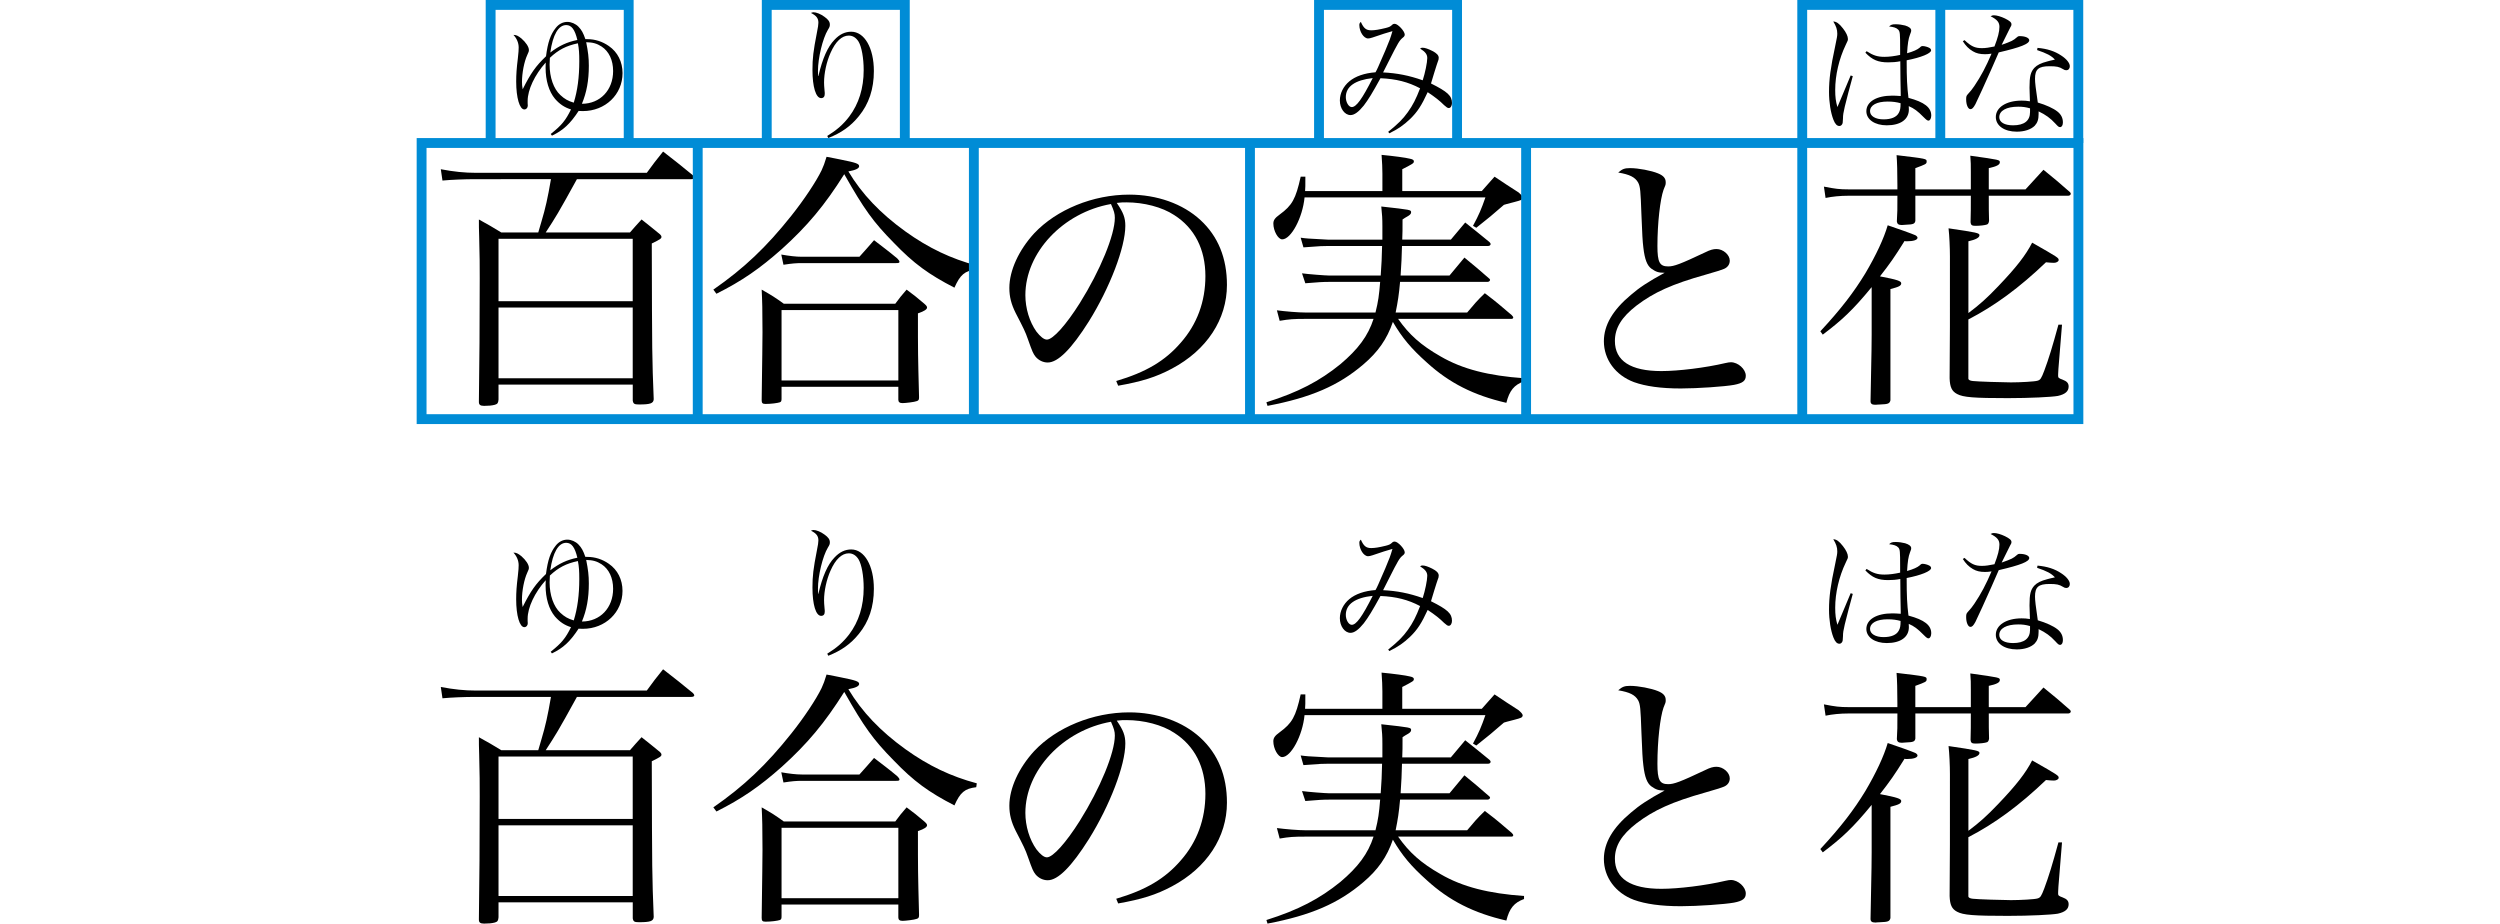 <?xml version="1.0" encoding="utf-8"?>
<!-- Generator: Adobe Illustrator 12.0.0, SVG Export Plug-In . SVG Version: 6.00 Build 51448)  -->
<!DOCTYPE svg PUBLIC "-//W3C//DTD SVG 1.1//EN" "http://www.w3.org/Graphics/SVG/1.1/DTD/svg11.dtd">
<svg  version="1.1" id="レイヤー_1" xmlns="http://www.w3.org/2000/svg" xmlns:xlink="http://www.w3.org/1999/xlink" width="126.753"
	 viewBox="0 0 84.502 46.828" overflow="visible" enable-background="new 0 0 84.502 46.828" xml:space="preserve">
<g>
	<path d="M6.796,6.794C7.342,6.36,7.552,6.108,7.825,5.548C7.503,5.451,7.251,5.283,7.013,5.009
		C6.705,4.639,6.537,4.085,6.537,3.428c0-0.049,0-0.133,0.007-0.259c-0.56,0.623-0.917,1.386-0.917,1.946c0,0.049,0,0.091,0,0.126
		C5.634,5.29,5.634,5.332,5.634,5.353c0,0.112-0.077,0.196-0.175,0.196c-0.238,0-0.413-0.588-0.413-1.414
		c0-0.357,0.021-0.672,0.084-1.176c0.035-0.322,0.042-0.42,0.042-0.553c0-0.231-0.098-0.462-0.266-0.637
		c0.146,0,0.23,0.042,0.406,0.182C5.536,2.146,5.69,2.377,5.69,2.532c0,0.07-0.008,0.098-0.084,0.259
		C5.452,3.126,5.34,3.693,5.34,4.155c0,0.126,0.007,0.203,0.035,0.371c0.413-0.819,0.651-1.162,1.183-1.673
		C6.649,2.14,6.789,1.741,7.055,1.412C7.209,1.215,7.419,1.11,7.643,1.11c0.196,0,0.421,0.098,0.561,0.245
		c0.161,0.168,0.238,0.308,0.35,0.63c0.042,0,0.084,0,0.099,0c0.392,0,0.763,0.119,1.092,0.35c0.448,0.308,0.693,0.805,0.693,1.372
		c0,1.085-0.875,1.925-2.01,1.925c-0.049,0-0.111,0-0.217-0.007c-0.427,0.651-0.777,0.98-1.351,1.253L6.796,6.794z M6.754,2.931
		C6.747,3.099,6.74,3.196,6.74,3.273c0,0.651,0.203,1.232,0.546,1.547c0.21,0.196,0.392,0.301,0.679,0.385
		c0.189-0.609,0.28-1.288,0.28-2.1c0-0.399-0.014-0.623-0.07-0.91C7.58,2.321,7.188,2.524,6.754,2.931z M8.147,2.027
		C8.021,1.496,7.854,1.271,7.58,1.271c-0.392,0-0.679,0.49-0.805,1.393C7.223,2.321,7.622,2.132,8.147,2.027z M8.729,3.33
		c0,0.756-0.112,1.358-0.351,1.932c0.924,0,1.582-0.693,1.582-1.659c0-0.553-0.21-1.001-0.588-1.246
		C9.141,2.209,8.938,2.146,8.595,2.14C8.693,2.629,8.729,2.931,8.729,3.33z"/>
	<path d="M20.817,6.893c0.497-0.308,0.805-0.581,1.112-0.98c0.49-0.651,0.735-1.442,0.735-2.359c0-0.609-0.104-1.183-0.259-1.442
		c-0.126-0.203-0.294-0.308-0.497-0.308c-0.351,0-0.672,0.301-0.924,0.875c-0.203,0.455-0.329,1.029-0.329,1.505
		c0,0.119,0.007,0.196,0.027,0.434c0.008,0.042,0.008,0.098,0.008,0.147c0,0.133-0.063,0.21-0.183,0.21
		c-0.266,0-0.44-0.567-0.44-1.435c0-0.581,0.042-0.945,0.224-1.876c0.056-0.28,0.077-0.413,0.077-0.511
		c0-0.224-0.098-0.357-0.378-0.497c0.056-0.021,0.098-0.035,0.126-0.035c0.146,0,0.371,0.091,0.56,0.231
		c0.196,0.14,0.273,0.252,0.273,0.392c0,0.091-0.014,0.133-0.098,0.266c-0.267,0.441-0.505,1.435-0.505,2.086
		c0,0.063,0,0.133,0.008,0.259h0.014c0.21-0.896,0.469-1.477,0.812-1.834c0.26-0.28,0.539-0.413,0.854-0.413
		c0.672,0,1.147,0.826,1.147,1.995c0,0.91-0.252,1.666-0.763,2.289c-0.413,0.511-0.882,0.84-1.547,1.106L20.817,6.893z"/>
	<path d="M49.258,6.683C49.77,6.27,50,6.039,50.252,5.688s0.42-0.679,0.623-1.211c-0.609-0.322-1.211-0.476-2.009-0.511
		c-0.427,0.777-0.609,1.071-0.847,1.386c-0.26,0.322-0.477,0.483-0.673,0.483c-0.294,0-0.539-0.336-0.539-0.742
		c0-0.357,0.176-0.714,0.477-0.966c0.308-0.259,0.77-0.42,1.33-0.462c0.098-0.168,0.111-0.217,0.497-1.099
		c0.224-0.532,0.252-0.609,0.363-0.987c-0.168,0.042-0.65,0.196-1.008,0.322c-0.111,0.035-0.168,0.049-0.23,0.049
		c-0.217,0-0.441-0.343-0.441-0.679c0-0.07,0.014-0.105,0.077-0.161c0.14,0.322,0.266,0.427,0.525,0.427
		c0.182,0,0.398-0.035,0.741-0.119c0.183-0.049,0.21-0.063,0.309-0.147c0.042-0.049,0.084-0.063,0.146-0.063
		c0.154,0,0.504,0.371,0.504,0.546c0,0.056-0.027,0.105-0.104,0.161c-0.161,0.133-0.224,0.231-0.707,1.19
		c-0.189,0.378-0.217,0.434-0.287,0.567c0.707,0.035,1.316,0.154,2.009,0.399c0.119-0.364,0.231-0.903,0.231-1.127
		c0-0.189-0.099-0.315-0.364-0.483c0.049-0.035,0.077-0.042,0.126-0.042c0.119,0,0.28,0.056,0.49,0.161
		c0.224,0.112,0.329,0.224,0.329,0.35c0,0.07-0.007,0.105-0.063,0.245c-0.021,0.049-0.063,0.196-0.168,0.525
		c-0.035,0.126-0.063,0.21-0.161,0.532c0.84,0.42,1.064,0.623,1.064,0.994c0,0.14-0.07,0.252-0.161,0.252
		c-0.063,0-0.112-0.035-0.238-0.147c-0.224-0.224-0.455-0.406-0.833-0.658c-0.308,0.672-0.524,1.008-0.896,1.365
		c-0.315,0.301-0.603,0.504-1.05,0.721L49.258,6.683z M47.109,4.925c0,0.259,0.146,0.504,0.301,0.504c0.23,0,0.525-0.406,1.063-1.47
		C47.578,4.058,47.109,4.387,47.109,4.925z"/>
	<path d="M72.813,3.861c-0.126,0.441-0.322,1.204-0.406,1.547c-0.07,0.308-0.091,0.42-0.091,0.595
		c-0.008,0.224-0.015,0.252-0.05,0.308c-0.034,0.049-0.076,0.077-0.133,0.077c-0.119,0-0.217-0.098-0.301-0.315
		c-0.14-0.357-0.224-0.889-0.224-1.407c0-0.644,0.077-1.232,0.314-2.331c0.091-0.434,0.105-0.511,0.105-0.63
		c0-0.21-0.057-0.378-0.203-0.616c0.161,0.007,0.294,0.098,0.49,0.35c0.161,0.203,0.252,0.399,0.252,0.532
		c0,0.077,0,0.077-0.112,0.308c-0.336,0.7-0.532,1.533-0.532,2.282c0,0.357,0.028,0.581,0.112,0.868l0.294-0.7l0.378-0.903
		L72.813,3.861z M73.513,2.595c0.336,0.217,0.554,0.287,0.903,0.287c0.245,0,0.511-0.035,0.798-0.098c0-0.133,0-0.245,0-0.308
		c0-0.784-0.007-0.875-0.098-0.973c-0.084-0.091-0.238-0.14-0.462-0.161c0.098-0.091,0.153-0.112,0.336-0.112
		c0.154,0,0.343,0.028,0.476,0.063c0.203,0.063,0.309,0.147,0.309,0.252c0,0.049,0,0.056-0.063,0.217
		c-0.077,0.203-0.119,0.455-0.146,0.938c0.321-0.091,0.524-0.182,0.644-0.287c0.07-0.07,0.091-0.077,0.154-0.077
		c0.084,0,0.245,0.042,0.329,0.091c0.056,0.028,0.091,0.077,0.091,0.126c0,0.154-0.511,0.364-1.239,0.504
		c0,0.931,0.021,1.316,0.091,1.904c0.813,0.217,1.155,0.49,1.155,0.896c0,0.147-0.063,0.259-0.14,0.259
		c-0.057,0-0.105-0.035-0.245-0.175c-0.309-0.315-0.483-0.441-0.756-0.56c0.007,0.063,0.007,0.119,0.007,0.168
		c0,0.504-0.42,0.805-1.12,0.805c-0.609,0-1.036-0.294-1.036-0.714c0-0.483,0.518-0.791,1.316-0.791c0.133,0,0.23,0.007,0.427,0.021
		c0-0.063,0-0.105,0-0.119l-0.014-0.749l-0.008-0.896c-0.21,0.042-0.413,0.056-0.615,0.056c-0.512,0-0.806-0.126-1.155-0.49
		L73.513,2.595z M74.584,5.149c-0.553,0-0.896,0.182-0.896,0.49c0,0.245,0.272,0.413,0.686,0.413c0.385,0,0.658-0.112,0.771-0.329
		c0.069-0.126,0.091-0.231,0.091-0.49C75.039,5.178,74.843,5.149,74.584,5.149z"/>
	<path d="M78.477,2.035c0.336,0.315,0.531,0.406,0.882,0.406c0.182,0,0.371-0.028,0.637-0.084c0.175-0.455,0.252-0.749,0.252-0.994
		c0-0.231-0.112-0.371-0.448-0.539c0.077-0.042,0.112-0.049,0.168-0.049c0.141,0,0.357,0.063,0.561,0.161
		c0.237,0.119,0.329,0.196,0.329,0.294c0,0.056-0.015,0.098-0.07,0.182c-0.028,0.056-0.175,0.343-0.427,0.861
		c0.518-0.182,0.581-0.217,0.776-0.385c0.057-0.049,0.077-0.056,0.147-0.056c0.272,0,0.476,0.091,0.476,0.21
		c0,0.182-0.434,0.357-1.547,0.616c-0.063,0.14-0.182,0.427-0.371,0.847c-0.21,0.483-0.749,1.659-0.812,1.778
		c-0.105,0.189-0.168,0.252-0.252,0.252c-0.119,0-0.217-0.217-0.217-0.497c0-0.14,0.014-0.182,0.076-0.252
		c0.154-0.168,0.238-0.273,0.336-0.42c0.344-0.511,0.596-0.987,0.875-1.645c-0.153,0.021-0.217,0.028-0.328,0.028
		c-0.253,0-0.441-0.042-0.616-0.147c-0.21-0.119-0.371-0.287-0.512-0.511L78.477,2.035z M82.179,2.427
		c0.483,0.042,0.875,0.168,1.197,0.385c0.273,0.175,0.441,0.385,0.441,0.546c0,0.119-0.07,0.203-0.183,0.203
		c-0.056,0-0.098-0.014-0.161-0.056c-0.195-0.119-0.328-0.147-0.686-0.147c-0.56,0-0.735,0.154-0.735,0.637
		c0,0.189,0.035,0.49,0.141,1.204c0.427,0.126,0.791,0.294,0.994,0.455c0.188,0.147,0.279,0.329,0.279,0.553
		c0,0.14-0.056,0.238-0.14,0.238c-0.07,0-0.098-0.021-0.245-0.182c-0.252-0.273-0.483-0.441-0.847-0.616c0,0.056,0,0.105,0,0.133
		c0,0.28-0.057,0.441-0.196,0.595c-0.189,0.189-0.518,0.301-0.91,0.301c-0.63,0-1.063-0.301-1.063-0.742
		c0-0.49,0.531-0.833,1.309-0.833c0.161,0,0.238,0.007,0.42,0.035c-0.021-0.553-0.021-0.609-0.021-0.693
		c0-0.574,0.056-0.791,0.244-1.001c0.141-0.147,0.337-0.245,0.665-0.329c0.105-0.028,0.119-0.035,0.379-0.091
		c-0.189-0.203-0.406-0.315-0.903-0.483L82.179,2.427z M81.801,5.493c-0.217-0.063-0.378-0.084-0.602-0.084
		c-0.595,0-0.959,0.203-0.959,0.532c0,0.259,0.266,0.413,0.7,0.413c0.566,0,0.86-0.231,0.86-0.672V5.493z"/>
	<path d="M8.126,9.083c-0.979,1.778-1.063,1.904-1.582,2.702h4.271c0.252-0.294,0.336-0.378,0.588-0.658
		c0.405,0.322,0.531,0.42,0.938,0.756c0.042,0.042,0.07,0.084,0.07,0.126c0,0.084-0.056,0.126-0.49,0.336
		c0.014,5.74,0.014,5.74,0.098,7.896c-0.014,0.21-0.168,0.266-0.741,0.266c-0.238,0-0.294-0.028-0.322-0.196V19.5H4.15v0.756
		c-0.015,0.168-0.042,0.224-0.183,0.266c-0.153,0.042-0.336,0.056-0.546,0.056c-0.196,0-0.266-0.056-0.266-0.196
		c0-0.014,0-0.042,0-0.056c0.027-2.044,0.042-3.78,0.042-6.188c0-0.854,0-0.938-0.028-2.142c-0.014-0.476-0.014-0.476-0.014-0.868
		c0.504,0.28,0.658,0.364,1.134,0.658h1.876c0.056-0.196,0.056-0.196,0.168-0.574c0.196-0.658,0.308-1.148,0.476-2.128H3.002
		c-0.588,0-1.246,0.028-1.694,0.07L1.224,8.58c0.658,0.126,1.204,0.182,1.778,0.182h8.666c0.35-0.476,0.448-0.616,0.826-1.078
		c0.658,0.504,0.854,0.672,1.512,1.204c0.042,0.042,0.07,0.084,0.07,0.112c0,0.056-0.057,0.084-0.154,0.084H8.126z M10.954,12.108
		H4.15v3.164h6.804V12.108z M4.15,15.594v3.584h6.804v-3.584H4.15z"/>
	<path d="M15.042,14.684c1.554-1.078,2.688-2.156,3.948-3.738c0.658-0.826,1.26-1.736,1.54-2.31c0.098-0.21,0.153-0.364,0.252-0.686
		c0.322,0.056,0.56,0.112,0.714,0.14c0.77,0.154,0.938,0.21,0.938,0.336c0,0.112-0.168,0.196-0.546,0.266
		c0.687,1.148,1.624,2.128,2.885,3.038c1.189,0.854,2.323,1.386,3.626,1.736l-0.028,0.196c-0.588,0.07-0.813,0.266-1.106,0.924
		c-1.302-0.672-2.058-1.218-3.08-2.282c-1.035-1.05-1.498-1.694-2.506-3.472c-0.994,1.582-1.876,2.632-3.164,3.794
		c-1.119,0.994-2.029,1.624-3.317,2.268L15.042,14.684z M18.5,20.2c0,0.126-0.014,0.168-0.084,0.196
		c-0.126,0.042-0.448,0.084-0.728,0.084c-0.154,0-0.196-0.042-0.196-0.196c0.028-2.184,0.042-2.87,0.042-3.444
		c0-1.106-0.014-1.624-0.042-2.156c0.518,0.294,0.672,0.392,1.12,0.714h5.655c0.225-0.308,0.309-0.406,0.574-0.714
		c0.393,0.294,0.519,0.392,0.896,0.714c0.111,0.098,0.14,0.14,0.14,0.196c0,0.084-0.126,0.182-0.462,0.294
		c0,2.044,0,2.044,0.056,4.214c0,0.028,0,0.042,0,0.056c0,0.112-0.027,0.154-0.126,0.182c-0.098,0.042-0.56,0.098-0.714,0.098
		c-0.14,0-0.21-0.056-0.21-0.168c0-0.014,0-0.042,0-0.07v-0.588H18.5V20.2z M18.486,12.906c0.405,0.07,0.742,0.112,1.036,0.112
		h2.926c0.322-0.35,0.42-0.476,0.742-0.84c0.504,0.392,0.672,0.504,1.176,0.924c0.069,0.07,0.112,0.126,0.112,0.168
		c0,0.056-0.028,0.07-0.183,0.07h-4.773c-0.267,0-0.477,0.014-0.925,0.084L18.486,12.906z M18.5,19.29h5.922v-3.57H18.5V19.29z"/>
	<path d="M35.468,19.318c1.513-0.448,2.479-1.022,3.276-1.946c0.826-0.938,1.246-2.086,1.246-3.374c0-1.358-0.546-2.436-1.582-3.094
		c-0.616-0.406-1.54-0.644-2.422-0.644c-0.168,0-0.267,0-0.49,0.028c0.336,0.49,0.434,0.756,0.434,1.162
		c0,1.092-0.783,3.136-1.848,4.844c-0.882,1.4-1.568,2.086-2.086,2.086c-0.238,0-0.462-0.112-0.616-0.294
		c-0.126-0.168-0.154-0.224-0.392-0.896c-0.126-0.364-0.21-0.532-0.616-1.316c-0.224-0.448-0.322-0.826-0.322-1.274
		c0-0.882,0.477-1.918,1.261-2.772c1.134-1.204,2.981-1.96,4.815-1.96c1.414,0,2.716,0.462,3.612,1.288
		c0.896,0.826,1.344,1.932,1.344,3.29c0,1.75-1.022,3.304-2.786,4.242c-0.812,0.434-1.54,0.658-2.729,0.868L35.468,19.318z
		 M30.862,14.964c0,0.672,0.21,1.358,0.56,1.848c0.196,0.252,0.378,0.406,0.532,0.406c0.308,0,0.979-0.756,1.666-1.848
		c1.036-1.652,1.778-3.458,1.778-4.326c0-0.21-0.042-0.35-0.196-0.7C32.766,10.778,30.862,12.808,30.862,14.964z"/>
	<path d="M46.206,12.472c-0.238,0-0.35,0-1.246,0.07l-0.14-0.49c0.308,0.042,0.308,0.042,1.372,0.098h2.771c0-0.182,0-0.182,0-0.686
		c0-0.392-0.014-0.588-0.056-0.994c1.512,0.168,1.512,0.168,1.512,0.294c0,0.056-0.028,0.112-0.14,0.182
		c0,0-0.057,0.028-0.168,0.098c-0.042,0.028-0.084,0.056-0.126,0.084c0,0.602,0,0.602-0.015,1.022h2.464l0.729-0.868
		c0.532,0.42,0.7,0.56,1.232,0.994c0.042,0.042,0.056,0.07,0.056,0.098c0,0.056-0.056,0.098-0.126,0.098h-4.368
		c-0.014,0.574-0.028,0.868-0.07,1.498h2.479l0.756-0.91c0.546,0.448,0.714,0.588,1.274,1.078c0.014,0.014,0.027,0.042,0.027,0.056
		c0,0.042-0.056,0.098-0.126,0.098H49.86c-0.057,0.644-0.112,0.994-0.225,1.554h3.626c0.378-0.448,0.49-0.588,0.896-0.98
		c0.588,0.448,0.77,0.602,1.357,1.106c0.057,0.056,0.084,0.098,0.084,0.126c0,0.042-0.042,0.07-0.084,0.07h-5.754
		c0.561,0.798,1.148,1.33,2.156,1.904c1.106,0.644,2.437,0.98,4.229,1.106v0.154c-0.505,0.182-0.742,0.476-0.896,1.092
		c-1.652-0.378-2.898-1.008-4.032-2.044c-0.798-0.714-1.246-1.246-1.722-2.058c-0.294,0.868-0.756,1.526-1.498,2.156
		c-1.26,1.078-2.66,1.68-4.858,2.1l-0.056-0.182c1.61-0.504,2.702-1.078,3.752-1.932c0.896-0.756,1.4-1.428,1.68-2.296h-3.43
		c-0.63,0-0.84,0.014-1.33,0.098l-0.14-0.532c0.434,0.056,1.078,0.112,1.47,0.112h3.528c0.14-0.56,0.182-0.868,0.237-1.554h-2.575
		c-0.309,0-0.574,0.014-1.219,0.07l-0.168-0.504c0.294,0.042,1.19,0.112,1.372,0.112h2.618c0.042-0.63,0.057-0.84,0.07-1.498H46.206
		z M54.004,9.686l0.645-0.728c0.531,0.35,0.686,0.462,1.218,0.798c0.126,0.112,0.21,0.196,0.21,0.266
		c0,0.042-0.028,0.084-0.07,0.112c-0.056,0.028-0.196,0.07-0.364,0.112c-0.321,0.084-0.489,0.126-0.518,0.14
		c-0.546,0.476-0.812,0.7-1.4,1.162l-0.168-0.098c0.309-0.574,0.42-0.84,0.63-1.442h-9.17c-0.098,1.036-0.686,2.128-1.134,2.128
		c-0.21,0-0.448-0.434-0.448-0.798c0-0.168,0.07-0.28,0.322-0.462c0.63-0.462,0.813-0.784,1.064-1.918h0.237
		c0,0.518,0,0.518-0.014,0.728h3.92V8.804c0-0.322-0.014-0.518-0.042-0.952c0.588,0.056,1.232,0.14,1.442,0.196
		c0.14,0.028,0.195,0.07,0.195,0.126c0,0.098-0.014,0.112-0.588,0.406v1.106H54.004z"/>
	<path d="M61.522,8.524c0.42,0,1.077,0.126,1.414,0.266c0.279,0.112,0.392,0.252,0.392,0.448c0,0.014,0,0.028,0,0.028
		c0,0.112-0.014,0.112-0.112,0.364c-0.168,0.476-0.308,1.68-0.308,2.842c0,0.826,0.112,1.036,0.546,1.036
		c0.294,0,0.602-0.112,1.876-0.714c0.252-0.126,0.406-0.168,0.574-0.168c0.336,0,0.672,0.294,0.672,0.588
		c0,0.182-0.098,0.336-0.294,0.42c-0.099,0.042-0.294,0.112-0.938,0.294c-1.693,0.476-2.618,0.896-3.5,1.568
		c-0.756,0.588-1.092,1.134-1.092,1.792c0,1.008,0.798,1.526,2.353,1.526c0.867,0,2.239-0.168,3.247-0.406
		c0.141-0.028,0.196-0.042,0.28-0.042c0.364,0,0.756,0.35,0.756,0.686c0,0.252-0.153,0.378-0.602,0.462s-1.848,0.182-2.688,0.182
		c-1.021,0-1.792-0.112-2.38-0.322c-0.938-0.35-1.525-1.148-1.525-2.072c0-0.812,0.447-1.582,1.372-2.352
		c0.42-0.364,0.882-0.672,1.708-1.12c-0.309,0-0.435-0.042-0.673-0.21c-0.21-0.154-0.336-0.462-0.405-1.064
		c-0.042-0.336-0.057-0.644-0.099-1.694c-0.042-1.19-0.056-1.4-0.168-1.61c-0.153-0.266-0.42-0.406-1.008-0.504
		C61.13,8.566,61.242,8.524,61.522,8.524z"/>
	<path d="M71.168,16.798c1.05-1.134,1.694-1.974,2.282-2.94c0.546-0.924,0.938-1.764,1.134-2.436c0.504,0.168,1.246,0.434,1.4,0.504
		c0.056,0.028,0.111,0.084,0.111,0.126c0,0.112-0.195,0.182-0.56,0.182c-0.014,0-0.056,0-0.098-0.014
		c-0.505,0.812-0.742,1.148-1.246,1.792c0.882,0.168,1.078,0.238,1.078,0.35c0,0.126-0.112,0.182-0.547,0.294v2.31
		c0,1.036,0,1.036,0,3.332c-0.042,0.168-0.126,0.196-0.518,0.21c-0.112,0-0.182,0.014-0.224,0.014c-0.028,0-0.042,0-0.042,0
		c-0.154,0-0.225-0.056-0.225-0.182c0.057-2.898,0.057-2.898,0.057-3.374v-2.408c-0.952,1.162-1.513,1.68-2.479,2.408L71.168,16.798
		z M78.798,9.602V8.72c0-0.392,0-0.476-0.027-0.826c1.497,0.21,1.497,0.21,1.497,0.336s-0.168,0.21-0.56,0.294
		c0,0.434,0,0.798,0,1.078h1.862c0.392-0.434,0.531-0.574,0.91-0.994c0.588,0.476,0.77,0.63,1.344,1.134
		c0.027,0.028,0.042,0.056,0.042,0.084c0,0.056-0.07,0.098-0.126,0.098h-4.032c0,0.742,0,0.742,0.014,1.274
		c-0.014,0.098-0.042,0.154-0.098,0.182c-0.112,0.042-0.364,0.07-0.602,0.07c-0.168,0-0.225-0.042-0.238-0.182
		c0.014-0.602,0.014-0.602,0.014-1.344h-2.813c0,0.784,0,0.784,0,1.274c-0.028,0.154-0.112,0.182-0.477,0.196
		c-0.069,0-0.14,0.014-0.195,0.014c-0.015,0-0.028,0-0.028,0c-0.154,0-0.224-0.056-0.238-0.182c0.028-0.518,0.028-0.518,0.028-1.302
		H72.61c-0.448,0-0.84,0.042-1.177,0.112L71.35,9.462c0.574,0.112,0.784,0.14,1.261,0.14h2.464c0-0.112,0-0.14,0-0.21
		c0-0.616-0.014-1.204-0.042-1.526c1.525,0.182,1.525,0.182,1.525,0.322c0,0.126-0.042,0.14-0.573,0.336v1.078H78.798z
		 M78.672,15.874c0.561-0.42,0.924-0.742,1.512-1.358c0.925-0.966,1.4-1.582,1.723-2.212c1.33,0.756,1.344,0.77,1.344,0.882
		c0,0.07-0.112,0.14-0.238,0.14s-0.252-0.014-0.405-0.028c-1.345,1.288-2.604,2.212-3.935,2.898v2.996
		c0,0.07,0.084,0.112,0.225,0.126c0.195,0.028,1.582,0.07,1.932,0.07c0.476,0,1.218-0.042,1.344-0.084
		c0.154-0.042,0.196-0.112,0.351-0.518c0.224-0.602,0.405-1.19,0.714-2.324h0.182l-0.182,2.24c-0.015,0.224-0.015,0.336-0.015,0.35
		c0,0.098,0.028,0.126,0.225,0.196c0.224,0.084,0.308,0.182,0.308,0.35c0,0.238-0.168,0.392-0.546,0.476
		c-0.308,0.056-1.414,0.112-2.534,0.112c-1.722,0-2.268-0.042-2.576-0.21c-0.266-0.14-0.363-0.35-0.378-0.798
		c0.015-2.296,0.015-2.296,0.015-2.604V12.99c0-0.42-0.028-1.05-0.07-1.414c1.428,0.21,1.568,0.238,1.568,0.35
		c0,0.126-0.196,0.224-0.561,0.308V15.874z"/>
</g>
<g>
	<path d="M6.796,33.044c0.546-0.434,0.756-0.686,1.029-1.246c-0.322-0.098-0.574-0.266-0.813-0.539
		c-0.308-0.371-0.476-0.924-0.476-1.582c0-0.049,0-0.133,0.007-0.259c-0.56,0.623-0.917,1.386-0.917,1.946c0,0.049,0,0.091,0,0.126
		c0.007,0.049,0.007,0.091,0.007,0.112c0,0.112-0.077,0.196-0.175,0.196c-0.238,0-0.413-0.588-0.413-1.414
		c0-0.357,0.021-0.672,0.084-1.176c0.035-0.322,0.042-0.42,0.042-0.553c0-0.231-0.098-0.462-0.266-0.637
		c0.146,0,0.23,0.042,0.406,0.182c0.224,0.196,0.378,0.427,0.378,0.581c0,0.07-0.008,0.098-0.084,0.259
		c-0.154,0.336-0.267,0.903-0.267,1.365c0,0.126,0.007,0.203,0.035,0.371c0.413-0.819,0.651-1.162,1.183-1.673
		c0.092-0.714,0.231-1.113,0.497-1.442c0.154-0.196,0.364-0.301,0.588-0.301c0.196,0,0.421,0.098,0.561,0.245
		c0.161,0.168,0.238,0.308,0.35,0.63c0.042,0,0.084,0,0.099,0c0.392,0,0.763,0.119,1.092,0.35c0.448,0.308,0.693,0.805,0.693,1.372
		c0,1.085-0.875,1.925-2.01,1.925c-0.049,0-0.111,0-0.217-0.007c-0.427,0.651-0.777,0.98-1.351,1.253L6.796,33.044z M6.754,29.181
		c-0.007,0.168-0.014,0.266-0.014,0.343c0,0.651,0.203,1.232,0.546,1.547c0.21,0.196,0.392,0.301,0.679,0.385
		c0.189-0.609,0.28-1.288,0.28-2.1c0-0.399-0.014-0.623-0.07-0.91C7.58,28.571,7.188,28.774,6.754,29.181z M8.147,28.277
		c-0.126-0.532-0.294-0.756-0.567-0.756c-0.392,0-0.679,0.49-0.805,1.393C7.223,28.571,7.622,28.382,8.147,28.277z M8.729,29.58
		c0,0.756-0.112,1.358-0.351,1.932c0.924,0,1.582-0.693,1.582-1.659c0-0.553-0.21-1.001-0.588-1.246
		c-0.231-0.147-0.434-0.21-0.777-0.217C8.693,28.879,8.729,29.181,8.729,29.58z"/>
	<path d="M20.817,33.143c0.497-0.308,0.805-0.581,1.112-0.98c0.49-0.651,0.735-1.442,0.735-2.359c0-0.609-0.104-1.183-0.259-1.442
		c-0.126-0.203-0.294-0.308-0.497-0.308c-0.351,0-0.672,0.301-0.924,0.875c-0.203,0.455-0.329,1.029-0.329,1.505
		c0,0.119,0.007,0.196,0.027,0.434c0.008,0.042,0.008,0.098,0.008,0.147c0,0.133-0.063,0.21-0.183,0.21
		c-0.266,0-0.44-0.567-0.44-1.435c0-0.581,0.042-0.945,0.224-1.876c0.056-0.28,0.077-0.413,0.077-0.511
		c0-0.224-0.098-0.357-0.378-0.497c0.056-0.021,0.098-0.035,0.126-0.035c0.146,0,0.371,0.091,0.56,0.231
		c0.196,0.14,0.273,0.252,0.273,0.392c0,0.091-0.014,0.133-0.098,0.266c-0.267,0.441-0.505,1.435-0.505,2.086
		c0,0.063,0,0.133,0.008,0.259h0.014c0.21-0.896,0.469-1.477,0.812-1.834c0.26-0.28,0.539-0.413,0.854-0.413
		c0.672,0,1.147,0.826,1.147,1.995c0,0.91-0.252,1.666-0.763,2.289c-0.413,0.511-0.882,0.84-1.547,1.106L20.817,33.143z"/>
	<path d="M49.258,32.933c0.512-0.413,0.742-0.644,0.994-0.994s0.42-0.679,0.623-1.211c-0.609-0.322-1.211-0.476-2.009-0.511
		c-0.427,0.777-0.609,1.071-0.847,1.386c-0.26,0.322-0.477,0.483-0.673,0.483c-0.294,0-0.539-0.336-0.539-0.742
		c0-0.357,0.176-0.714,0.477-0.966c0.308-0.259,0.77-0.42,1.33-0.462c0.098-0.168,0.111-0.217,0.497-1.099
		c0.224-0.532,0.252-0.609,0.363-0.987c-0.168,0.042-0.65,0.196-1.008,0.322c-0.111,0.035-0.168,0.049-0.23,0.049
		c-0.217,0-0.441-0.343-0.441-0.679c0-0.07,0.014-0.105,0.077-0.161c0.14,0.322,0.266,0.427,0.525,0.427
		c0.182,0,0.398-0.035,0.741-0.119c0.183-0.049,0.21-0.063,0.309-0.147c0.042-0.049,0.084-0.063,0.146-0.063
		c0.154,0,0.504,0.371,0.504,0.546c0,0.056-0.027,0.105-0.104,0.161c-0.161,0.133-0.224,0.231-0.707,1.19
		c-0.189,0.378-0.217,0.434-0.287,0.567c0.707,0.035,1.316,0.154,2.009,0.399c0.119-0.364,0.231-0.903,0.231-1.127
		c0-0.189-0.099-0.315-0.364-0.483c0.049-0.035,0.077-0.042,0.126-0.042c0.119,0,0.28,0.056,0.49,0.161
		c0.224,0.112,0.329,0.224,0.329,0.35c0,0.07-0.007,0.105-0.063,0.245c-0.021,0.049-0.063,0.196-0.168,0.525
		c-0.035,0.126-0.063,0.21-0.161,0.532c0.84,0.42,1.064,0.623,1.064,0.994c0,0.14-0.07,0.252-0.161,0.252
		c-0.063,0-0.112-0.035-0.238-0.147c-0.224-0.224-0.455-0.406-0.833-0.658c-0.308,0.672-0.524,1.008-0.896,1.365
		c-0.315,0.301-0.603,0.504-1.05,0.721L49.258,32.933z M47.109,31.175c0,0.259,0.146,0.504,0.301,0.504
		c0.23,0,0.525-0.406,1.063-1.47C47.578,30.308,47.109,30.637,47.109,31.175z"/>
	<path d="M72.813,30.111c-0.126,0.441-0.322,1.204-0.406,1.547c-0.07,0.308-0.091,0.42-0.091,0.595
		c-0.008,0.224-0.015,0.252-0.05,0.308c-0.034,0.049-0.076,0.077-0.133,0.077c-0.119,0-0.217-0.098-0.301-0.315
		c-0.14-0.357-0.224-0.889-0.224-1.407c0-0.644,0.077-1.232,0.314-2.331c0.091-0.434,0.105-0.511,0.105-0.63
		c0-0.21-0.057-0.378-0.203-0.616c0.161,0.007,0.294,0.098,0.49,0.35c0.161,0.203,0.252,0.399,0.252,0.532
		c0,0.077,0,0.077-0.112,0.308c-0.336,0.7-0.532,1.533-0.532,2.282c0,0.357,0.028,0.581,0.112,0.868l0.294-0.7l0.378-0.903
		L72.813,30.111z M73.513,28.845c0.336,0.217,0.554,0.287,0.903,0.287c0.245,0,0.511-0.035,0.798-0.098c0-0.133,0-0.245,0-0.308
		c0-0.784-0.007-0.875-0.098-0.973c-0.084-0.091-0.238-0.14-0.462-0.161c0.098-0.091,0.153-0.112,0.336-0.112
		c0.154,0,0.343,0.028,0.476,0.063c0.203,0.063,0.309,0.147,0.309,0.252c0,0.049,0,0.056-0.063,0.217
		c-0.077,0.203-0.119,0.455-0.146,0.938c0.321-0.091,0.524-0.182,0.644-0.287c0.07-0.07,0.091-0.077,0.154-0.077
		c0.084,0,0.245,0.042,0.329,0.091c0.056,0.028,0.091,0.077,0.091,0.126c0,0.154-0.511,0.364-1.239,0.504
		c0,0.931,0.021,1.316,0.091,1.904c0.813,0.217,1.155,0.49,1.155,0.896c0,0.147-0.063,0.259-0.14,0.259
		c-0.057,0-0.105-0.035-0.245-0.175c-0.309-0.315-0.483-0.441-0.756-0.56c0.007,0.063,0.007,0.119,0.007,0.168
		c0,0.504-0.42,0.805-1.12,0.805c-0.609,0-1.036-0.294-1.036-0.714c0-0.483,0.518-0.791,1.316-0.791c0.133,0,0.23,0.007,0.427,0.021
		c0-0.063,0-0.105,0-0.119l-0.014-0.749l-0.008-0.896c-0.21,0.042-0.413,0.056-0.615,0.056c-0.512,0-0.806-0.126-1.155-0.49
		L73.513,28.845z M74.584,31.399c-0.553,0-0.896,0.182-0.896,0.49c0,0.245,0.272,0.413,0.686,0.413c0.385,0,0.658-0.112,0.771-0.329
		c0.069-0.126,0.091-0.231,0.091-0.49C75.039,31.428,74.843,31.399,74.584,31.399z"/>
	<path d="M78.477,28.285c0.336,0.315,0.531,0.406,0.882,0.406c0.182,0,0.371-0.028,0.637-0.084c0.175-0.455,0.252-0.749,0.252-0.994
		c0-0.231-0.112-0.371-0.448-0.539c0.077-0.042,0.112-0.049,0.168-0.049c0.141,0,0.357,0.063,0.561,0.161
		c0.237,0.119,0.329,0.196,0.329,0.294c0,0.056-0.015,0.098-0.07,0.182c-0.028,0.056-0.175,0.343-0.427,0.861
		c0.518-0.182,0.581-0.217,0.776-0.385c0.057-0.049,0.077-0.056,0.147-0.056c0.272,0,0.476,0.091,0.476,0.21
		c0,0.182-0.434,0.357-1.547,0.616c-0.063,0.14-0.182,0.427-0.371,0.847c-0.21,0.483-0.749,1.659-0.812,1.778
		c-0.105,0.189-0.168,0.252-0.252,0.252c-0.119,0-0.217-0.217-0.217-0.497c0-0.14,0.014-0.182,0.076-0.252
		c0.154-0.168,0.238-0.273,0.336-0.42c0.344-0.511,0.596-0.987,0.875-1.645c-0.153,0.021-0.217,0.028-0.328,0.028
		c-0.253,0-0.441-0.042-0.616-0.147c-0.21-0.119-0.371-0.287-0.512-0.511L78.477,28.285z M82.179,28.677
		c0.483,0.042,0.875,0.168,1.197,0.385c0.273,0.175,0.441,0.385,0.441,0.546c0,0.119-0.07,0.203-0.183,0.203
		c-0.056,0-0.098-0.014-0.161-0.056c-0.195-0.119-0.328-0.147-0.686-0.147c-0.56,0-0.735,0.154-0.735,0.637
		c0,0.189,0.035,0.49,0.141,1.204c0.427,0.126,0.791,0.294,0.994,0.455c0.188,0.147,0.279,0.329,0.279,0.553
		c0,0.14-0.056,0.238-0.14,0.238c-0.07,0-0.098-0.021-0.245-0.182c-0.252-0.273-0.483-0.441-0.847-0.616c0,0.056,0,0.105,0,0.133
		c0,0.28-0.057,0.441-0.196,0.595c-0.189,0.189-0.518,0.301-0.91,0.301c-0.63,0-1.063-0.301-1.063-0.742
		c0-0.49,0.531-0.833,1.309-0.833c0.161,0,0.238,0.007,0.42,0.035c-0.021-0.553-0.021-0.609-0.021-0.693
		c0-0.574,0.056-0.791,0.244-1.001c0.141-0.147,0.337-0.245,0.665-0.329c0.105-0.028,0.119-0.035,0.379-0.091
		c-0.189-0.203-0.406-0.315-0.903-0.483L82.179,28.677z M81.801,31.743c-0.217-0.063-0.378-0.084-0.602-0.084
		c-0.595,0-0.959,0.203-0.959,0.532c0,0.259,0.266,0.413,0.7,0.413c0.566,0,0.86-0.231,0.86-0.672V31.743z"/>
	<path d="M8.126,35.333c-0.979,1.778-1.063,1.904-1.582,2.702h4.271c0.252-0.294,0.336-0.378,0.588-0.658
		c0.405,0.322,0.531,0.42,0.938,0.756c0.042,0.042,0.07,0.084,0.07,0.126c0,0.084-0.056,0.126-0.49,0.336
		c0.014,5.74,0.014,5.74,0.098,7.896c-0.014,0.21-0.168,0.266-0.741,0.266c-0.238,0-0.294-0.028-0.322-0.196V45.75H4.15v0.756
		c-0.015,0.168-0.042,0.224-0.183,0.266c-0.153,0.042-0.336,0.056-0.546,0.056c-0.196,0-0.266-0.056-0.266-0.196
		c0-0.014,0-0.042,0-0.056c0.027-2.044,0.042-3.78,0.042-6.188c0-0.854,0-0.938-0.028-2.142c-0.014-0.476-0.014-0.476-0.014-0.868
		c0.504,0.28,0.658,0.364,1.134,0.658h1.876c0.056-0.196,0.056-0.196,0.168-0.574c0.196-0.658,0.308-1.148,0.476-2.128H3.002
		c-0.588,0-1.246,0.028-1.694,0.07L1.224,34.83c0.658,0.126,1.204,0.182,1.778,0.182h8.666c0.35-0.476,0.448-0.616,0.826-1.078
		c0.658,0.504,0.854,0.672,1.512,1.204c0.042,0.042,0.07,0.084,0.07,0.112c0,0.056-0.057,0.084-0.154,0.084H8.126z M10.954,38.358
		H4.15v3.164h6.804V38.358z M4.15,41.844v3.584h6.804v-3.584H4.15z"/>
	<path d="M15.042,40.934c1.554-1.078,2.688-2.156,3.948-3.738c0.658-0.826,1.26-1.736,1.54-2.31c0.098-0.21,0.153-0.364,0.252-0.686
		c0.322,0.056,0.56,0.112,0.714,0.14c0.77,0.154,0.938,0.21,0.938,0.336c0,0.112-0.168,0.196-0.546,0.266
		c0.687,1.148,1.624,2.128,2.885,3.038c1.189,0.854,2.323,1.386,3.626,1.736l-0.028,0.196c-0.588,0.07-0.813,0.266-1.106,0.924
		c-1.302-0.672-2.058-1.218-3.08-2.282c-1.035-1.05-1.498-1.694-2.506-3.472c-0.994,1.582-1.876,2.632-3.164,3.794
		c-1.119,0.994-2.029,1.624-3.317,2.268L15.042,40.934z M18.5,46.45c0,0.126-0.014,0.168-0.084,0.196
		c-0.126,0.042-0.448,0.084-0.728,0.084c-0.154,0-0.196-0.042-0.196-0.196c0.028-2.184,0.042-2.87,0.042-3.444
		c0-1.106-0.014-1.624-0.042-2.156c0.518,0.294,0.672,0.392,1.12,0.714h5.655c0.225-0.308,0.309-0.406,0.574-0.714
		c0.393,0.294,0.519,0.392,0.896,0.714c0.111,0.098,0.14,0.14,0.14,0.196c0,0.084-0.126,0.182-0.462,0.294
		c0,2.044,0,2.044,0.056,4.214c0,0.028,0,0.042,0,0.056c0,0.112-0.027,0.154-0.126,0.182c-0.098,0.042-0.56,0.098-0.714,0.098
		c-0.14,0-0.21-0.056-0.21-0.168c0-0.014,0-0.042,0-0.07v-0.588H18.5V46.45z M18.486,39.156c0.405,0.07,0.742,0.112,1.036,0.112
		h2.926c0.322-0.35,0.42-0.476,0.742-0.84c0.504,0.392,0.672,0.504,1.176,0.924c0.069,0.07,0.112,0.126,0.112,0.168
		c0,0.056-0.028,0.07-0.183,0.07h-4.773c-0.267,0-0.477,0.014-0.925,0.084L18.486,39.156z M18.5,45.54h5.922v-3.57H18.5V45.54z"/>
	<path d="M35.468,45.568c1.513-0.448,2.479-1.022,3.276-1.946c0.826-0.938,1.246-2.086,1.246-3.374c0-1.358-0.546-2.436-1.582-3.094
		c-0.616-0.406-1.54-0.644-2.422-0.644c-0.168,0-0.267,0-0.49,0.028c0.336,0.49,0.434,0.756,0.434,1.162
		c0,1.092-0.783,3.136-1.848,4.844c-0.882,1.4-1.568,2.086-2.086,2.086c-0.238,0-0.462-0.112-0.616-0.294
		c-0.126-0.168-0.154-0.224-0.392-0.896c-0.126-0.364-0.21-0.532-0.616-1.316c-0.224-0.448-0.322-0.826-0.322-1.274
		c0-0.882,0.477-1.918,1.261-2.772c1.134-1.204,2.981-1.96,4.815-1.96c1.414,0,2.716,0.462,3.612,1.288
		c0.896,0.826,1.344,1.932,1.344,3.29c0,1.75-1.022,3.304-2.786,4.242c-0.812,0.434-1.54,0.658-2.729,0.868L35.468,45.568z
		 M30.862,41.214c0,0.672,0.21,1.358,0.56,1.848c0.196,0.252,0.378,0.406,0.532,0.406c0.308,0,0.979-0.756,1.666-1.848
		c1.036-1.652,1.778-3.458,1.778-4.326c0-0.21-0.042-0.35-0.196-0.7C32.766,37.028,30.862,39.058,30.862,41.214z"/>
	<path d="M46.206,38.722c-0.238,0-0.35,0-1.246,0.07l-0.14-0.49c0.308,0.042,0.308,0.042,1.372,0.098h2.771c0-0.182,0-0.182,0-0.686
		c0-0.392-0.014-0.588-0.056-0.994c1.512,0.168,1.512,0.168,1.512,0.294c0,0.056-0.028,0.112-0.14,0.182
		c0,0-0.057,0.028-0.168,0.098c-0.042,0.028-0.084,0.056-0.126,0.084c0,0.602,0,0.602-0.015,1.022h2.464l0.729-0.868
		c0.532,0.42,0.7,0.56,1.232,0.994c0.042,0.042,0.056,0.07,0.056,0.098c0,0.056-0.056,0.098-0.126,0.098h-4.368
		c-0.014,0.574-0.028,0.868-0.07,1.498h2.479l0.756-0.91c0.546,0.448,0.714,0.588,1.274,1.078c0.014,0.014,0.027,0.042,0.027,0.056
		c0,0.042-0.056,0.098-0.126,0.098H49.86c-0.057,0.644-0.112,0.994-0.225,1.554h3.626c0.378-0.448,0.49-0.588,0.896-0.98
		c0.588,0.448,0.77,0.602,1.357,1.106c0.057,0.056,0.084,0.098,0.084,0.126c0,0.042-0.042,0.07-0.084,0.07h-5.754
		c0.561,0.798,1.148,1.33,2.156,1.904c1.106,0.644,2.437,0.98,4.229,1.106v0.154c-0.505,0.182-0.742,0.476-0.896,1.092
		c-1.652-0.378-2.898-1.008-4.032-2.044c-0.798-0.714-1.246-1.246-1.722-2.058c-0.294,0.868-0.756,1.526-1.498,2.156
		c-1.26,1.078-2.66,1.68-4.858,2.1l-0.056-0.182c1.61-0.504,2.702-1.078,3.752-1.932c0.896-0.756,1.4-1.428,1.68-2.296h-3.43
		c-0.63,0-0.84,0.014-1.33,0.098l-0.14-0.532c0.434,0.056,1.078,0.112,1.47,0.112h3.528c0.14-0.56,0.182-0.868,0.237-1.554h-2.575
		c-0.309,0-0.574,0.014-1.219,0.07l-0.168-0.504c0.294,0.042,1.19,0.112,1.372,0.112h2.618c0.042-0.63,0.057-0.84,0.07-1.498H46.206
		z M54.004,35.936l0.645-0.728c0.531,0.35,0.686,0.462,1.218,0.798c0.126,0.112,0.21,0.196,0.21,0.266
		c0,0.042-0.028,0.084-0.07,0.112c-0.056,0.028-0.196,0.07-0.364,0.112c-0.321,0.084-0.489,0.126-0.518,0.14
		c-0.546,0.476-0.812,0.7-1.4,1.162L53.556,37.7c0.309-0.574,0.42-0.84,0.63-1.442h-9.17c-0.098,1.036-0.686,2.128-1.134,2.128
		c-0.21,0-0.448-0.434-0.448-0.798c0-0.168,0.07-0.28,0.322-0.462c0.63-0.462,0.813-0.784,1.064-1.918h0.237
		c0,0.518,0,0.518-0.014,0.728h3.92v-0.882c0-0.322-0.014-0.518-0.042-0.952c0.588,0.056,1.232,0.14,1.442,0.196
		c0.14,0.028,0.195,0.07,0.195,0.126c0,0.098-0.014,0.112-0.588,0.406v1.106H54.004z"/>
	<path d="M61.522,34.774c0.42,0,1.077,0.126,1.414,0.266c0.279,0.112,0.392,0.252,0.392,0.448c0,0.014,0,0.028,0,0.028
		c0,0.112-0.014,0.112-0.112,0.364c-0.168,0.476-0.308,1.68-0.308,2.842c0,0.826,0.112,1.036,0.546,1.036
		c0.294,0,0.602-0.112,1.876-0.714c0.252-0.126,0.406-0.168,0.574-0.168c0.336,0,0.672,0.294,0.672,0.588
		c0,0.182-0.098,0.336-0.294,0.42c-0.099,0.042-0.294,0.112-0.938,0.294c-1.693,0.476-2.618,0.896-3.5,1.568
		c-0.756,0.588-1.092,1.134-1.092,1.792c0,1.008,0.798,1.526,2.353,1.526c0.867,0,2.239-0.168,3.247-0.406
		c0.141-0.028,0.196-0.042,0.28-0.042c0.364,0,0.756,0.35,0.756,0.686c0,0.252-0.153,0.378-0.602,0.462s-1.848,0.182-2.688,0.182
		c-1.021,0-1.792-0.112-2.38-0.322c-0.938-0.35-1.525-1.148-1.525-2.072c0-0.812,0.447-1.582,1.372-2.352
		c0.42-0.364,0.882-0.672,1.708-1.12c-0.309,0-0.435-0.042-0.673-0.21c-0.21-0.154-0.336-0.462-0.405-1.064
		c-0.042-0.336-0.057-0.644-0.099-1.694c-0.042-1.19-0.056-1.4-0.168-1.61c-0.153-0.266-0.42-0.406-1.008-0.504
		C61.13,34.816,61.242,34.774,61.522,34.774z"/>
	<path d="M71.168,43.048c1.05-1.134,1.694-1.974,2.282-2.94c0.546-0.924,0.938-1.764,1.134-2.436c0.504,0.168,1.246,0.434,1.4,0.504
		c0.056,0.028,0.111,0.084,0.111,0.126c0,0.112-0.195,0.182-0.56,0.182c-0.014,0-0.056,0-0.098-0.014
		c-0.505,0.812-0.742,1.148-1.246,1.792c0.882,0.168,1.078,0.238,1.078,0.35c0,0.126-0.112,0.182-0.547,0.294v2.31
		c0,1.036,0,1.036,0,3.332c-0.042,0.168-0.126,0.196-0.518,0.21c-0.112,0-0.182,0.014-0.224,0.014c-0.028,0-0.042,0-0.042,0
		c-0.154,0-0.225-0.056-0.225-0.182c0.057-2.898,0.057-2.898,0.057-3.374v-2.408c-0.952,1.162-1.513,1.68-2.479,2.408L71.168,43.048
		z M78.798,35.852V34.97c0-0.392,0-0.476-0.027-0.826c1.497,0.21,1.497,0.21,1.497,0.336s-0.168,0.21-0.56,0.294
		c0,0.434,0,0.798,0,1.078h1.862c0.392-0.434,0.531-0.574,0.91-0.994c0.588,0.476,0.77,0.63,1.344,1.134
		c0.027,0.028,0.042,0.056,0.042,0.084c0,0.056-0.07,0.098-0.126,0.098h-4.032c0,0.742,0,0.742,0.014,1.274
		c-0.014,0.098-0.042,0.154-0.098,0.182c-0.112,0.042-0.364,0.07-0.602,0.07c-0.168,0-0.225-0.042-0.238-0.182
		c0.014-0.602,0.014-0.602,0.014-1.344h-2.813c0,0.784,0,0.784,0,1.274c-0.028,0.154-0.112,0.182-0.477,0.196
		c-0.069,0-0.14,0.014-0.195,0.014c-0.015,0-0.028,0-0.028,0c-0.154,0-0.224-0.056-0.238-0.182c0.028-0.518,0.028-0.518,0.028-1.302
		H72.61c-0.448,0-0.84,0.042-1.177,0.112l-0.084-0.574c0.574,0.112,0.784,0.14,1.261,0.14h2.464c0-0.112,0-0.14,0-0.21
		c0-0.616-0.014-1.204-0.042-1.526c1.525,0.182,1.525,0.182,1.525,0.322c0,0.126-0.042,0.14-0.573,0.336v1.078H78.798z
		 M78.672,42.124c0.561-0.42,0.924-0.742,1.512-1.358c0.925-0.966,1.4-1.582,1.723-2.212c1.33,0.756,1.344,0.77,1.344,0.882
		c0,0.07-0.112,0.14-0.238,0.14s-0.252-0.014-0.405-0.028c-1.345,1.288-2.604,2.212-3.935,2.898v2.996
		c0,0.07,0.084,0.112,0.225,0.126c0.195,0.028,1.582,0.07,1.932,0.07c0.476,0,1.218-0.042,1.344-0.084
		c0.154-0.042,0.196-0.112,0.351-0.518c0.224-0.602,0.405-1.19,0.714-2.324h0.182l-0.182,2.24c-0.015,0.224-0.015,0.336-0.015,0.35
		c0,0.098,0.028,0.126,0.225,0.196c0.224,0.084,0.308,0.182,0.308,0.35c0,0.238-0.168,0.392-0.546,0.476
		c-0.308,0.056-1.414,0.112-2.534,0.112c-1.722,0-2.268-0.042-2.576-0.21c-0.266-0.14-0.363-0.35-0.378-0.798
		c0.015-2.296,0.015-2.296,0.015-2.604V39.24c0-0.42-0.028-1.05-0.07-1.414c1.428,0.21,1.568,0.238,1.568,0.35
		c0,0.126-0.196,0.224-0.561,0.308V42.124z"/>
</g>
<g>
	<rect x="0.25" y="7.25" fill="none" stroke="#008CD6" stroke-width="0.5" width="84.002" height="14"/>
	<line fill="none" stroke="#008CD6" stroke-width="0.5" x1="14.25" y1="21.25" x2="14.25" y2="7.25"/>
	<line fill="none" stroke="#008CD6" stroke-width="0.5" x1="28.25" y1="21.25" x2="28.25" y2="7.25"/>
	<line fill="none" stroke="#008CD6" stroke-width="0.5" x1="42.25" y1="21.25" x2="42.25" y2="7.25"/>
	<line fill="none" stroke="#008CD6" stroke-width="0.5" x1="56.25" y1="21.25" x2="56.25" y2="7.25"/>
	<line fill="none" stroke="#008CD6" stroke-width="0.5" x1="70.25" y1="21.25" x2="70.25" y2="7.25"/>
</g>
<polyline fill="none" stroke="#008CD6" stroke-width="0.5" points="3.75,7.25 3.75,0.25 10.75,0.25 10.75,7.25 "/>
<polyline fill="none" stroke="#008CD6" stroke-width="0.5" points="17.75,7.25 17.75,0.25 24.75,0.25 24.75,7.25 "/>
<polyline fill="none" stroke="#008CD6" stroke-width="0.5" points="45.75,7.25 45.75,0.25 52.75,0.25 52.75,7.25 "/>
<polyline fill="none" stroke="#008CD6" stroke-width="0.5" points="70.25,7.25 70.25,0.25 84.247,0.25 84.247,7.25 "/>
<line fill="none" stroke="#008CD6" stroke-width="0.5" x1="77.25" y1="7.25" x2="77.25" y2="0.25"/>
</svg>

